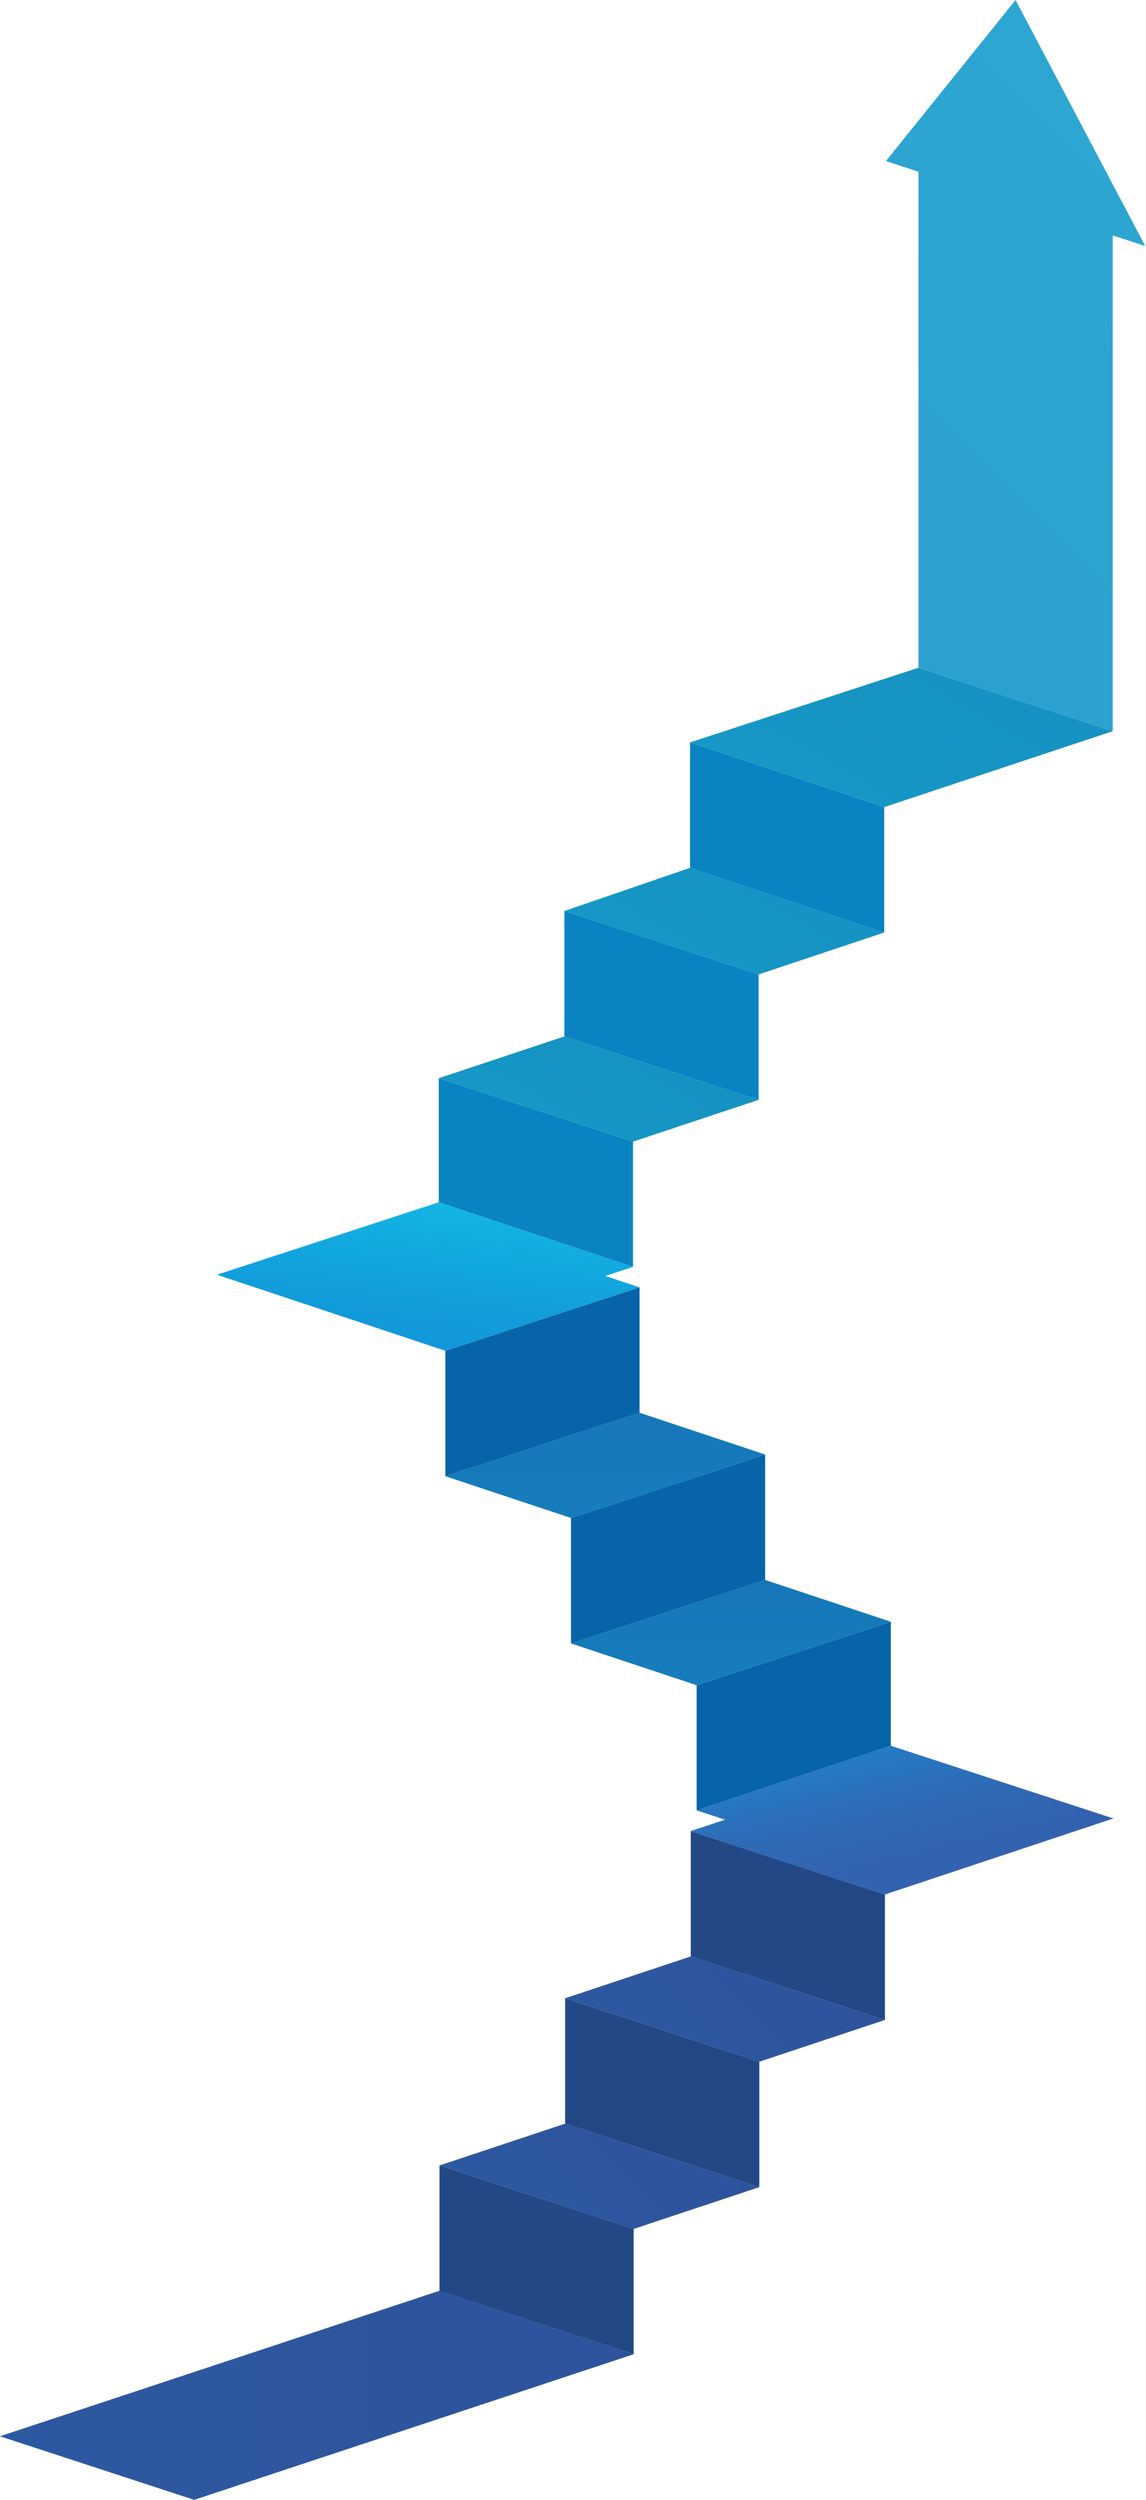 <svg width="278" height="606" viewBox="0 0 278 606" fill="none" xmlns="http://www.w3.org/2000/svg">
<path d="M106.609 524.948L153.717 540.324V570.702L106.609 555.351V524.948Z" fill="#224886"/>
<path d="M137.085 514.815L184.193 530.192L153.717 540.324L106.609 524.947L137.085 514.815Z" fill="#3363B0"/>
<path style="mix-blend-mode:multiply" opacity="0.3" d="M137.085 514.815L184.193 530.192L153.717 540.324L106.609 524.947L137.085 514.815Z" fill="url(#paint0_linear_21_2251)"/>
<path d="M137.085 484.416L184.194 499.792V530.192L137.085 514.816V484.416Z" fill="#224886"/>
<path d="M167.562 474.28L214.673 489.657L184.194 499.792L137.085 484.416L167.562 474.28Z" fill="#3363B0"/>
<path style="mix-blend-mode:multiply" opacity="0.3" d="M167.562 474.28L214.673 489.657L184.194 499.792L137.085 484.416L167.562 474.28Z" fill="url(#paint1_linear_21_2251)"/>
<path d="M167.562 443.881L214.673 459.257V489.657L167.562 474.28V443.881Z" fill="#224886"/>
<path d="M224.639 425.987L216.1 423.199L168.988 438.871L175.87 441.118L167.562 443.881L214.673 459.257L270.087 440.823L224.639 425.987Z" fill="url(#paint2_linear_21_2251)"/>
<path d="M106.436 261.378L153.547 276.755V307.118L106.436 291.447V261.378Z" fill="#0983C2"/>
<path d="M136.912 251.247L184.024 266.623L153.547 276.755L106.436 261.379L136.912 251.247Z" fill="#12BDE6"/>
<path style="mix-blend-mode:multiply" opacity="0.3" d="M136.912 251.247L184.024 266.623L153.547 276.755L106.436 261.379L136.912 251.247Z" fill="url(#paint3_linear_21_2251)"/>
<path d="M136.912 220.843L184.023 236.22V266.623L136.912 251.246V220.843Z" fill="#0983C2"/>
<path d="M167.391 210.38L214.5 226.052L184.023 236.22L136.912 220.843L167.391 210.38Z" fill="#12BDE6"/>
<path style="mix-blend-mode:multiply" opacity="0.3" d="M167.391 210.38L214.5 226.052L184.023 236.22L136.912 220.843L167.391 210.38Z" fill="url(#paint4_linear_21_2251)"/>
<path d="M167.392 179.977L214.5 195.649V226.052L167.392 210.38V179.977Z" fill="#0983C2"/>
<path d="M222.809 161.874L167.392 179.977L214.5 195.649L269.917 177.254L222.809 161.874Z" fill="#12BDE6"/>
<path style="mix-blend-mode:multiply" opacity="0.3" d="M222.809 161.874L167.392 179.977L214.5 195.649L269.917 177.254L222.809 161.874Z" fill="url(#paint5_linear_21_2251)"/>
<path d="M216.1 393.142L168.988 408.518V438.871L216.1 423.199V393.142Z" fill="#0864A9"/>
<path d="M185.619 383.009L138.511 398.386L168.987 408.518L216.099 393.141L185.619 383.009Z" fill="#1296D9"/>
<path style="mix-blend-mode:multiply" opacity="0.3" d="M185.619 383.009L138.511 398.386L168.987 408.518L216.099 393.141L185.619 383.009Z" fill="url(#paint6_linear_21_2251)"/>
<path d="M185.619 352.606L138.511 367.983V398.386L185.619 383.01V352.606Z" fill="#0864A9"/>
<path d="M155.143 342.474L108.035 357.85L138.511 367.982L185.62 352.606L155.143 342.474Z" fill="#1296D9"/>
<path style="mix-blend-mode:multiply" opacity="0.3" d="M155.143 342.474L108.035 357.85L138.511 367.982L185.62 352.606L155.143 342.474Z" fill="url(#paint7_linear_21_2251)"/>
<path d="M155.143 312.075L108.035 327.451V357.851L155.143 342.474V312.075Z" fill="#0864A9"/>
<path d="M106.436 291.447L153.544 307.119L146.835 309.309L155.144 312.075L108.036 327.451L52.619 309.017L106.436 291.447Z" fill="url(#paint8_linear_21_2251)"/>
<path d="M106.609 555.322L153.717 570.702L47.108 606L0 590.595L106.609 555.322Z" fill="#3363B0"/>
<path style="mix-blend-mode:multiply" opacity="0.3" d="M106.609 555.322L153.717 570.702L47.108 606L0 590.595L106.609 555.322Z" fill="url(#paint9_linear_21_2251)"/>
<path d="M277.814 59.643L246.359 0L214.908 39.051L222.805 41.637V161.878L269.917 177.254V57.06L277.814 59.643Z" fill="url(#paint10_linear_21_2251)"/>
<path style="mix-blend-mode:multiply" opacity="0.3" d="M277.814 59.643L246.359 0L214.908 39.051L222.805 41.637V161.878L269.917 177.254V57.06L277.814 59.643Z" fill="url(#paint11_linear_21_2251)"/>
<defs>
<linearGradient id="paint0_linear_21_2251" x1="127.318" y1="545.608" x2="163.394" y2="509.441" gradientUnits="userSpaceOnUse">
<stop stop-color="#1E4279"/>
<stop offset="1" stop-color="#1E2F6D"/>
</linearGradient>
<linearGradient id="paint1_linear_21_2251" x1="157.798" y1="505.072" x2="193.87" y2="468.909" gradientUnits="userSpaceOnUse">
<stop stop-color="#1E4279"/>
<stop offset="1" stop-color="#1E2F6D"/>
</linearGradient>
<linearGradient id="paint2_linear_21_2251" x1="208.163" y1="399.333" x2="220.522" y2="449.453" gradientUnits="userSpaceOnUse">
<stop offset="0.04" stop-color="#129BE0"/>
<stop offset="0.38" stop-color="#2181CA"/>
<stop offset="0.76" stop-color="#2E6BB6"/>
<stop offset="1" stop-color="#3363B0"/>
</linearGradient>
<linearGradient id="paint3_linear_21_2251" x1="136.67" y1="278.79" x2="153.725" y2="249.174" gradientUnits="userSpaceOnUse">
<stop stop-color="#1E4279"/>
<stop offset="1" stop-color="#1E2F6D"/>
</linearGradient>
<linearGradient id="paint4_linear_21_2251" x1="167.139" y1="238.251" x2="184.212" y2="208.607" gradientUnits="userSpaceOnUse">
<stop stop-color="#1E4279"/>
<stop offset="1" stop-color="#1E2F6D"/>
</linearGradient>
<linearGradient id="paint5_linear_21_2251" x1="205.245" y1="201.779" x2="231.959" y2="155.394" gradientUnits="userSpaceOnUse">
<stop stop-color="#1E4279"/>
<stop offset="1" stop-color="#1E2F6D"/>
</linearGradient>
<linearGradient id="paint6_linear_21_2251" x1="177.303" y1="408.518" x2="177.303" y2="383.009" gradientUnits="userSpaceOnUse">
<stop stop-color="#1E4279"/>
<stop offset="1" stop-color="#1E2F6D"/>
</linearGradient>
<linearGradient id="paint7_linear_21_2251" x1="146.827" y1="367.982" x2="146.827" y2="342.474" gradientUnits="userSpaceOnUse">
<stop stop-color="#1E4279"/>
<stop offset="1" stop-color="#1E2F6D"/>
</linearGradient>
<linearGradient id="paint8_linear_21_2251" x1="106.811" y1="283.563" x2="101.943" y2="328.603" gradientUnits="userSpaceOnUse">
<stop offset="0.04" stop-color="#12BDE6"/>
<stop offset="0.19" stop-color="#12B4E3"/>
<stop offset="0.69" stop-color="#129EDB"/>
<stop offset="1" stop-color="#1296D9"/>
</linearGradient>
<linearGradient id="paint9_linear_21_2251" x1="0" y1="580.661" x2="153.717" y2="580.661" gradientUnits="userSpaceOnUse">
<stop stop-color="#1E4279"/>
<stop offset="1" stop-color="#1E2F6D"/>
</linearGradient>
<linearGradient id="paint10_linear_21_2251" x1="199.901" y1="46.341" x2="300.274" y2="146.97" gradientUnits="userSpaceOnUse">
<stop offset="0.04" stop-color="#31CFF5"/>
<stop offset="1" stop-color="#31CFF5"/>
</linearGradient>
<linearGradient id="paint11_linear_21_2251" x1="296.674" y1="50.188" x2="203.988" y2="143.108" gradientUnits="userSpaceOnUse">
<stop stop-color="#264A81"/>
<stop offset="1" stop-color="#263775"/>
</linearGradient>
</defs>
</svg>
